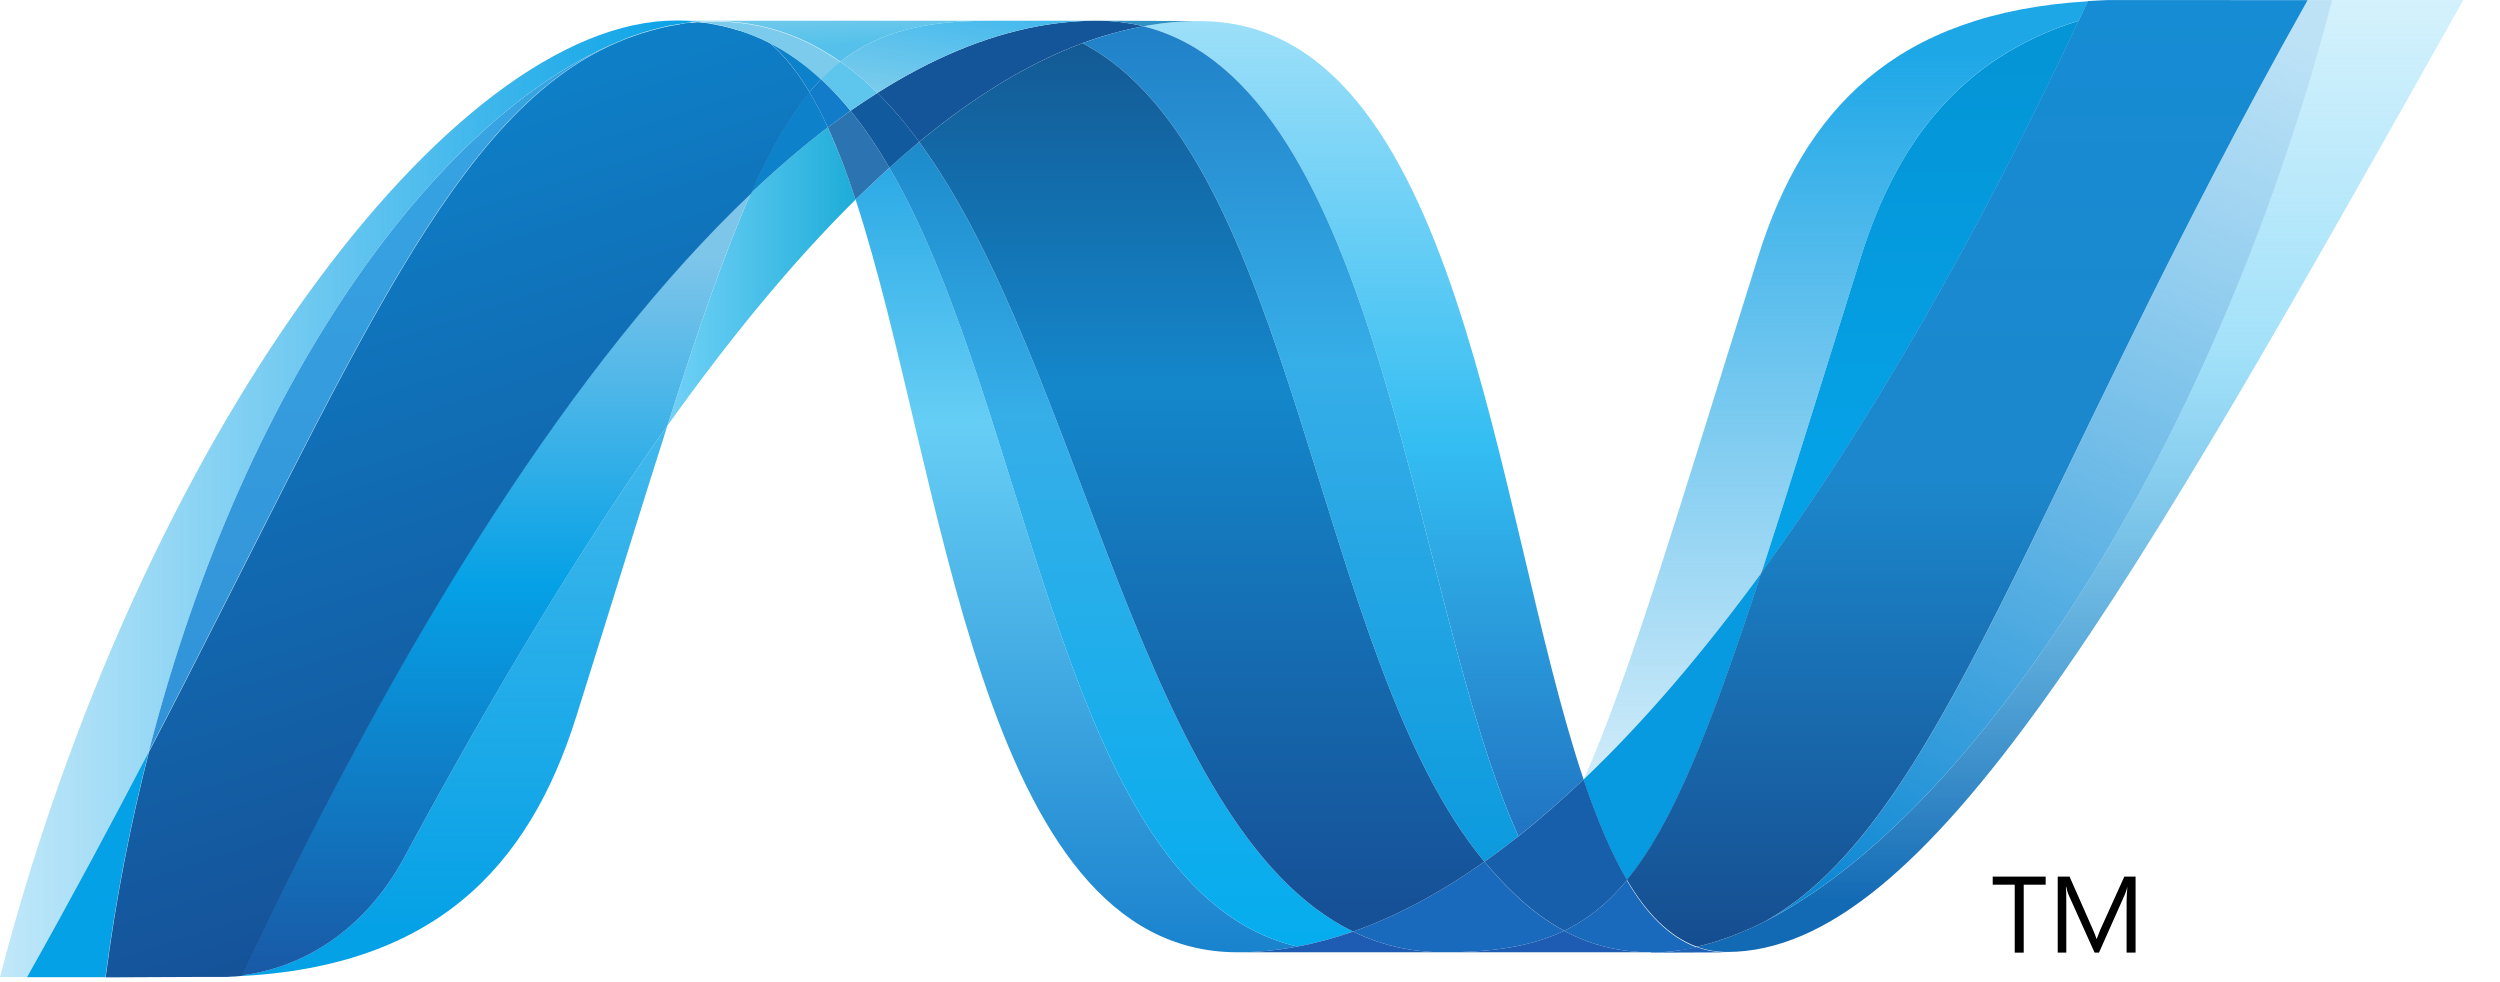 <svg width="56" height="22" viewBox="0 0 56 22" fill="none" xmlns="http://www.w3.org/2000/svg">
<path d="M19.165 4.471C21.154 10.527 21.907 21.331 27.722 21.331C28.165 21.331 28.612 21.288 29.061 21.203C23.775 19.975 23.148 9.289 19.923 3.755C19.67 3.984 19.419 4.222 19.165 4.471Z" fill="url(#paint0_linear)"/>
<path d="M19.922 3.755C23.148 9.289 23.774 19.975 29.061 21.203C29.476 21.127 29.892 21.012 30.309 20.867C25.564 18.551 24.253 8.174 20.59 3.179C20.368 3.362 20.145 3.555 19.922 3.755Z" fill="url(#paint1_linear)"/>
<path d="M24.57 0.464C24.128 0.464 23.68 0.507 23.23 0.592C22.053 0.813 20.858 1.317 19.653 2.081C19.982 2.404 20.295 2.775 20.59 3.178C21.815 2.166 23.033 1.417 24.246 0.967C24.701 0.799 25.155 0.673 25.61 0.59C25.282 0.507 24.935 0.464 24.57 0.464Z" fill="#14559A"/>
<path d="M34.013 18.732C34.498 18.348 34.985 17.923 35.472 17.459C33.451 11.431 32.728 0.473 26.872 0.473C26.453 0.473 26.031 0.511 25.609 0.589C30.944 1.91 31.627 13.468 34.013 18.732Z" fill="url(#paint2_linear)"/>
<path d="M25.61 0.59C25.282 0.507 24.935 0.463 24.57 0.463L26.873 0.472C26.454 0.472 26.031 0.511 25.61 0.59" fill="#3092C4"/>
<path d="M33.911 20.013C33.682 19.796 33.465 19.557 33.251 19.302C32.266 19.997 31.285 20.524 30.31 20.867C30.657 21.035 31.02 21.161 31.406 21.239C31.705 21.3 32.015 21.331 32.341 21.331C33.435 21.331 34.3 21.202 35.037 20.85C34.631 20.632 34.259 20.349 33.911 20.013Z" fill="#1969BC"/>
<path d="M24.246 0.968C29.024 3.457 29.439 14.726 33.251 19.302C33.507 19.123 33.76 18.933 34.013 18.732C31.627 13.468 30.944 1.909 25.611 0.589C25.156 0.674 24.701 0.8 24.246 0.968Z" fill="url(#paint3_linear)"/>
<path d="M20.59 3.179C24.253 8.174 25.564 18.551 30.309 20.867C31.285 20.524 32.266 19.997 33.251 19.302C29.439 14.726 29.024 3.457 24.246 0.968C23.033 1.417 21.815 2.166 20.59 3.179Z" fill="url(#paint4_linear)"/>
<path d="M16.821 4.325C16.247 5.618 15.66 7.317 14.951 9.535C16.361 7.557 17.767 5.852 19.165 4.471C18.972 3.881 18.765 3.338 18.542 2.853C17.971 3.289 17.395 3.78 16.821 4.325Z" fill="url(#paint5_linear)"/>
<path d="M19.052 2.481C18.883 2.601 18.713 2.724 18.543 2.853C18.766 3.338 18.972 3.881 19.164 4.471C19.418 4.223 19.67 3.984 19.922 3.755C19.652 3.292 19.364 2.864 19.052 2.481Z" fill="#2B74B1"/>
<path d="M19.654 2.081C19.453 2.207 19.253 2.341 19.052 2.48C19.364 2.864 19.652 3.292 19.923 3.756C20.146 3.555 20.369 3.361 20.591 3.178C20.296 2.775 19.983 2.404 19.654 2.081Z" fill="#125A9E"/>
<path d="M52.242 0.002C49.539 10.38 43.896 18.716 39.164 20.817H39.155C39.069 20.856 38.984 20.892 38.9 20.926C38.888 20.933 38.877 20.934 38.868 20.938C38.844 20.948 38.821 20.956 38.796 20.965C38.784 20.973 38.774 20.975 38.763 20.979C38.723 20.993 38.684 21.005 38.645 21.021C38.628 21.028 38.612 21.032 38.596 21.038C38.578 21.045 38.558 21.051 38.538 21.057C38.52 21.064 38.501 21.069 38.481 21.077C38.464 21.084 38.446 21.087 38.43 21.094C38.395 21.104 38.364 21.112 38.329 21.124C38.315 21.124 38.301 21.132 38.286 21.135C38.265 21.142 38.241 21.147 38.218 21.154C38.202 21.161 38.189 21.163 38.172 21.166C38.148 21.174 38.121 21.18 38.097 21.186C38.065 21.193 38.037 21.199 38.007 21.205C38.221 21.284 38.443 21.324 38.684 21.324C43.171 21.324 47.694 13.316 55.179 0H52.24L52.242 0.002Z" fill="url(#paint6_linear)"/>
<path d="M13.977 0.885C13.98 0.885 13.983 0.878 13.985 0.878C13.989 0.878 13.994 0.878 13.996 0.871H14.001C14.026 0.862 14.049 0.852 14.074 0.843C14.081 0.843 14.084 0.843 14.088 0.836C14.095 0.836 14.101 0.829 14.107 0.828C14.134 0.82 14.16 0.81 14.185 0.801H14.189C14.249 0.783 14.304 0.761 14.361 0.741C14.37 0.741 14.377 0.734 14.387 0.734C14.411 0.726 14.436 0.717 14.461 0.712C14.473 0.705 14.484 0.705 14.495 0.701C14.52 0.693 14.545 0.685 14.569 0.679C14.58 0.679 14.59 0.672 14.598 0.671C14.68 0.649 14.762 0.628 14.844 0.608C14.856 0.608 14.866 0.601 14.878 0.6C14.902 0.593 14.924 0.589 14.95 0.586C14.96 0.579 14.973 0.579 14.985 0.575C15.009 0.568 15.032 0.568 15.058 0.562H15.075C15.125 0.552 15.175 0.543 15.225 0.534H15.255C15.279 0.527 15.3 0.526 15.324 0.522C15.338 0.522 15.351 0.515 15.363 0.515C15.386 0.515 15.408 0.508 15.43 0.505C15.441 0.505 15.453 0.505 15.466 0.498C15.519 0.491 15.573 0.488 15.628 0.484C15.473 0.469 15.313 0.459 15.15 0.459C10.098 0.459 3.136 9.796 0 21.887H0.604C1.608 20.105 2.51 18.419 3.334 16.836C5.53 8.271 10.004 2.431 13.977 0.883" fill="url(#paint7_linear)"/>
<path d="M16.821 4.325C17.396 3.78 17.972 3.289 18.543 2.853C18.413 2.569 18.278 2.305 18.133 2.064C17.671 2.623 17.248 3.36 16.821 4.325Z" fill="#0D82CA"/>
<path d="M17.236 0.956C17.567 1.231 17.862 1.61 18.133 2.065C18.218 1.96 18.304 1.864 18.394 1.774C18.018 1.425 17.613 1.139 17.172 0.923C17.19 0.933 17.208 0.941 17.226 0.948C17.226 0.948 17.233 0.955 17.236 0.955" fill="#0D82CA"/>
<path d="M3.333 16.837C7.941 7.995 10.124 2.399 13.977 0.884C10.004 2.433 5.53 8.273 3.333 16.837Z" fill="url(#paint8_linear)"/>
<path d="M18.393 1.774C18.303 1.865 18.218 1.96 18.132 2.064C18.277 2.306 18.411 2.568 18.543 2.854C18.713 2.724 18.883 2.601 19.051 2.481C18.843 2.224 18.623 1.987 18.393 1.774Z" fill="#127BCA"/>
<path d="M5.425 21.849C5.397 21.856 5.369 21.856 5.342 21.859H5.326C5.302 21.859 5.277 21.866 5.255 21.866H5.243C5.186 21.873 5.129 21.873 5.074 21.877H5.056C9.719 21.747 11.851 19.422 12.909 16.049C13.713 13.493 14.373 11.339 14.951 9.532C12.998 12.27 11.036 15.533 9.064 19.189C8.112 20.952 6.666 21.688 5.425 21.845" fill="url(#paint9_linear)"/>
<path d="M5.425 21.847C6.666 21.689 8.112 20.954 9.064 19.191C11.036 15.536 12.999 12.271 14.95 9.534C15.66 7.314 16.246 5.616 16.821 4.323C12.932 8.01 9.027 14.141 5.425 21.845" fill="url(#paint10_linear)"/>
<path d="M3.334 16.837C2.509 18.42 1.608 20.106 0.604 21.889H2.362C2.594 20.118 2.925 18.43 3.334 16.838" fill="#05A1E6"/>
<path d="M15.466 0.503C15.452 0.503 15.441 0.51 15.429 0.51C15.408 0.517 15.386 0.517 15.363 0.519C15.35 0.519 15.338 0.519 15.324 0.526C15.3 0.533 15.278 0.534 15.255 0.538C15.244 0.538 15.234 0.538 15.225 0.545C15.174 0.553 15.125 0.563 15.075 0.571H15.058C15.032 0.578 15.009 0.582 14.985 0.585C14.973 0.592 14.96 0.592 14.949 0.595C14.925 0.602 14.901 0.605 14.878 0.609C14.865 0.616 14.856 0.616 14.844 0.617C14.762 0.637 14.68 0.658 14.598 0.681C14.589 0.681 14.58 0.688 14.569 0.689C14.544 0.696 14.52 0.703 14.495 0.711C14.484 0.718 14.472 0.718 14.461 0.721C14.436 0.728 14.411 0.735 14.387 0.743C14.377 0.743 14.369 0.75 14.361 0.75C14.304 0.771 14.248 0.792 14.189 0.81C14.165 0.818 14.138 0.827 14.111 0.837C14.101 0.844 14.091 0.845 14.078 0.85C14.054 0.858 14.029 0.868 14.006 0.877C13.997 0.884 13.988 0.885 13.982 0.888C10.129 2.403 7.946 7.999 3.338 16.841C2.929 18.433 2.598 20.121 2.367 21.892H2.613C3.308 21.892 3.504 21.884 4.304 21.884H4.345H4.464H4.504H4.516H4.557H4.58H4.596H4.628H4.727H4.827H4.91H4.932H5.079C5.134 21.878 5.19 21.878 5.248 21.873H5.259C5.283 21.873 5.307 21.866 5.33 21.866H5.347C5.372 21.866 5.402 21.859 5.43 21.856C9.032 14.152 12.936 8.021 16.826 4.334C17.253 3.369 17.675 2.632 18.137 2.074C17.867 1.62 17.571 1.24 17.241 0.964C17.241 0.964 17.232 0.964 17.231 0.957C17.213 0.95 17.195 0.94 17.176 0.931C17.158 0.921 17.142 0.914 17.122 0.904C17.105 0.897 17.086 0.887 17.069 0.878C17.046 0.871 17.027 0.861 17.007 0.852C16.99 0.845 16.975 0.838 16.958 0.831C16.923 0.817 16.889 0.803 16.856 0.788C16.841 0.781 16.827 0.778 16.812 0.772C16.789 0.764 16.761 0.752 16.736 0.742C16.724 0.735 16.71 0.733 16.695 0.728C16.659 0.716 16.623 0.703 16.59 0.692H16.581C16.54 0.679 16.5 0.669 16.459 0.658C16.449 0.651 16.441 0.651 16.431 0.649C16.395 0.639 16.363 0.629 16.328 0.62C16.319 0.62 16.311 0.613 16.304 0.613C16.221 0.591 16.135 0.574 16.048 0.557C16.039 0.557 16.03 0.55 16.021 0.55C15.984 0.543 15.947 0.537 15.91 0.533C15.901 0.526 15.896 0.526 15.888 0.526C15.844 0.519 15.8 0.514 15.757 0.509H15.734C15.698 0.502 15.665 0.501 15.633 0.497C15.576 0.504 15.523 0.507 15.471 0.512" fill="url(#paint11_linear)"/>
<path d="M41.686 5.748C40.8 8.576 40.082 10.909 39.457 12.828C41.889 9.495 44.285 5.301 46.567 0.462C43.906 1.294 42.486 3.2 41.686 5.748Z" fill="url(#paint12_linear)"/>
<path d="M39.535 20.64C39.411 20.703 39.286 20.763 39.164 20.817C43.896 18.716 49.539 10.38 52.242 0.002H51.694C45.486 11.046 43.489 18.44 39.535 20.64Z" fill="url(#paint13_linear)"/>
<path d="M36.445 19.713C37.474 18.461 38.313 16.334 39.458 12.828C38.137 14.635 36.808 16.187 35.478 17.454C35.478 17.461 35.478 17.461 35.471 17.465C35.761 18.331 36.079 19.096 36.442 19.712" fill="#079AE1"/>
<path d="M36.445 19.713C36.095 20.139 35.724 20.463 35.311 20.703C35.221 20.756 35.129 20.805 35.036 20.85C35.472 21.084 35.947 21.241 36.48 21.303C36.558 21.311 36.635 21.318 36.716 21.324H36.73C36.766 21.324 36.805 21.324 36.844 21.331H36.859H36.976H37.101H37.14H37.229C37.243 21.331 37.258 21.331 37.272 21.324C37.3 21.324 37.329 21.324 37.357 21.317H37.367H37.399C37.428 21.317 37.46 21.31 37.491 21.307H37.498C37.508 21.307 37.518 21.3 37.527 21.3C37.559 21.293 37.593 21.29 37.625 21.285H37.654C37.691 21.278 37.728 21.274 37.765 21.267H37.772H37.783C37.858 21.252 37.93 21.238 38.004 21.22C37.394 20.997 36.882 20.472 36.442 19.725" fill="#1969BC"/>
<path d="M27.722 21.331C28.165 21.331 28.612 21.288 29.061 21.202C29.476 21.127 29.892 21.012 30.309 20.867C30.656 21.036 31.02 21.161 31.405 21.239C31.704 21.3 32.015 21.331 32.341 21.331H27.722Z" fill="#1E5CB3"/>
<path d="M32.341 21.331C33.434 21.331 34.3 21.202 35.036 20.85C35.472 21.084 35.947 21.241 36.48 21.303C36.558 21.311 36.635 21.318 36.716 21.324H36.73C36.766 21.324 36.805 21.324 36.844 21.331H36.86H36.976H32.338L32.341 21.331Z" fill="#1E5CB3"/>
<path d="M36.978 21.331H37.105H37.144H37.231C37.246 21.331 37.261 21.331 37.275 21.324C37.303 21.324 37.332 21.324 37.361 21.317H37.37H37.403C37.432 21.317 37.464 21.31 37.494 21.307H37.502C37.511 21.307 37.521 21.3 37.53 21.3C37.562 21.293 37.597 21.291 37.628 21.285C37.639 21.285 37.648 21.285 37.659 21.278C37.695 21.271 37.733 21.268 37.77 21.261H37.777H37.788C37.862 21.246 37.935 21.232 38.009 21.214C38.222 21.293 38.445 21.333 38.686 21.333L36.98 21.34L36.978 21.331Z" fill="#1D60B5"/>
<path d="M35.474 17.465V17.458C34.986 17.922 34.5 18.347 34.015 18.732C33.761 18.932 33.508 19.122 33.252 19.302C33.466 19.556 33.684 19.795 33.913 20.012C34.261 20.348 34.632 20.631 35.038 20.849C35.13 20.804 35.222 20.755 35.312 20.703C35.725 20.462 36.096 20.138 36.447 19.712C36.084 19.095 35.766 18.331 35.475 17.464" fill="#175FAB"/>
<path d="M49.96 0.002H47.658H47.429H47.213H47.204C47.055 0.009 46.91 0.014 46.767 0.024C46.7 0.168 46.631 0.312 46.564 0.457C44.283 5.296 41.887 9.489 39.455 12.823C38.311 16.329 37.471 18.456 36.442 19.707C36.882 20.455 37.394 20.981 38.003 21.203C38.021 21.196 38.035 21.196 38.051 21.193H38.061C38.071 21.193 38.083 21.186 38.094 21.186C38.119 21.179 38.146 21.174 38.171 21.167C38.187 21.16 38.2 21.159 38.216 21.154C38.239 21.147 38.263 21.142 38.284 21.136C38.298 21.129 38.313 21.127 38.327 21.124C38.362 21.113 38.394 21.104 38.428 21.094C38.444 21.087 38.461 21.081 38.479 21.077C38.498 21.07 38.518 21.065 38.535 21.056C38.556 21.049 38.576 21.046 38.594 21.038C38.61 21.031 38.627 21.026 38.642 21.02C38.682 21.006 38.721 20.994 38.761 20.979C38.772 20.979 38.782 20.969 38.794 20.966C38.818 20.956 38.842 20.949 38.866 20.938C38.875 20.931 38.886 20.93 38.897 20.927C38.981 20.892 39.067 20.857 39.153 20.818H39.162C39.284 20.764 39.409 20.704 39.532 20.641C43.487 18.441 45.484 11.047 51.692 0.003H49.958L49.96 0.002Z" fill="url(#paint14_linear)"/>
<path d="M15.628 0.488C15.638 0.488 15.647 0.488 15.656 0.495C15.68 0.495 15.704 0.495 15.728 0.502H15.752C15.796 0.509 15.839 0.513 15.883 0.519C15.892 0.519 15.899 0.519 15.906 0.526C15.942 0.533 15.979 0.539 16.017 0.545C16.025 0.545 16.035 0.552 16.044 0.552C16.129 0.569 16.216 0.586 16.3 0.608C16.308 0.608 16.316 0.615 16.323 0.615C16.358 0.624 16.39 0.634 16.426 0.644C16.436 0.644 16.444 0.651 16.454 0.653C16.496 0.664 16.535 0.674 16.576 0.688C16.578 0.688 16.58 0.688 16.585 0.695C16.619 0.705 16.655 0.719 16.691 0.731C16.705 0.738 16.719 0.741 16.732 0.744C16.757 0.755 16.784 0.765 16.808 0.775C16.823 0.775 16.837 0.785 16.852 0.79C16.884 0.805 16.919 0.818 16.953 0.832C16.971 0.839 16.986 0.847 17.003 0.854C17.022 0.864 17.043 0.873 17.064 0.88C17.081 0.888 17.101 0.898 17.118 0.905C17.137 0.915 17.154 0.923 17.172 0.933C17.612 1.149 18.018 1.436 18.393 1.784C18.532 1.639 18.676 1.509 18.826 1.392C18.005 0.813 17.075 0.482 16.003 0.482C15.878 0.482 15.754 0.489 15.628 0.498" fill="#7DCBEC"/>
<path d="M18.393 1.774C18.623 1.987 18.843 2.224 19.052 2.481C19.253 2.341 19.453 2.207 19.654 2.081C19.391 1.82 19.114 1.585 18.825 1.382C18.675 1.498 18.532 1.629 18.393 1.774Z" fill="#5EC5ED"/>
<path d="M15.627 0.488C15.753 0.477 15.878 0.473 16.002 0.473C17.075 0.473 18.005 0.803 18.826 1.382C19.692 0.701 20.739 0.464 22.193 0.464H15.15C15.312 0.464 15.471 0.473 15.627 0.488Z" fill="url(#paint15_linear)"/>
<path d="M22.193 0.464C20.738 0.464 19.691 0.701 18.825 1.382C19.113 1.584 19.39 1.819 19.652 2.081C20.858 1.317 22.053 0.812 23.23 0.591C23.679 0.507 24.127 0.464 24.569 0.464H22.193Z" fill="url(#paint16_linear)"/>
<path d="M39.458 12.83C40.083 10.909 40.799 8.577 41.688 5.748C42.488 3.199 43.905 1.294 46.566 0.462C46.637 0.32 46.703 0.173 46.772 0.029C42.433 0.288 40.405 2.486 39.385 5.741C37.6 11.423 36.519 15.107 35.478 17.454C36.808 16.188 38.137 14.635 39.458 12.83Z" fill="url(#paint17_linear)"/>
<path d="M45.823 19.817H45.331V21.339H45.13V19.817H44.637V19.636H45.823V19.817Z" fill="black"/>
<path d="M47.836 21.339H47.636V20.195C47.636 20.105 47.643 19.994 47.653 19.865C47.632 19.942 47.615 19.996 47.599 20.031L47.017 21.339H46.919L46.335 20.041C46.318 20.004 46.301 19.946 46.283 19.865H46.276C46.283 19.933 46.285 20.044 46.285 20.198V21.339H46.093V19.636H46.358L46.882 20.824C46.922 20.914 46.947 20.983 46.96 21.029H46.967C47.002 20.935 47.031 20.865 47.05 20.819L47.585 19.636H47.837V21.339H47.836Z" fill="black"/>
<defs>
<linearGradient id="paint0_linear" x1="24.113" y1="0.325" x2="24.113" y2="26.538" gradientUnits="userSpaceOnUse">
<stop stop-color="#0994DC"/>
<stop offset="0.35" stop-color="#66CEF5"/>
<stop offset="0.846" stop-color="#127BCA"/>
<stop offset="1" stop-color="#127BCA"/>
</linearGradient>
<linearGradient id="paint1_linear" x1="25.116" y1="-0.339" x2="25.116" y2="26.542" gradientUnits="userSpaceOnUse">
<stop stop-color="#0E76BC"/>
<stop offset="0.36" stop-color="#36AEE8"/>
<stop offset="0.846" stop-color="#00ADEF"/>
<stop offset="1" stop-color="#00ADEF"/>
</linearGradient>
<linearGradient id="paint2_linear" x1="30.541" y1="20.727" x2="30.541" y2="-0.662" gradientUnits="userSpaceOnUse">
<stop stop-color="#1C63B7"/>
<stop offset="0.5" stop-color="#33BDF2"/>
<stop offset="1" stop-color="#33BDF2" stop-opacity="0.42"/>
</linearGradient>
<linearGradient id="paint3_linear" x1="29.13" y1="-3.063" x2="29.13" y2="24.847" gradientUnits="userSpaceOnUse">
<stop stop-color="#166AB8"/>
<stop offset="0.4" stop-color="#36AEE8"/>
<stop offset="0.846" stop-color="#0798DD"/>
<stop offset="1" stop-color="#0798DD"/>
</linearGradient>
<linearGradient id="paint4_linear" x1="26.92" y1="-2.916" x2="26.92" y2="26.762" gradientUnits="userSpaceOnUse">
<stop stop-color="#124379"/>
<stop offset="0.39" stop-color="#1487CB"/>
<stop offset="0.78" stop-color="#165197"/>
<stop offset="1" stop-color="#165197"/>
</linearGradient>
<linearGradient id="paint5_linear" x1="14.951" y1="6.194" x2="19.165" y2="6.194" gradientUnits="userSpaceOnUse">
<stop stop-color="#33BDF2" stop-opacity="0.698"/>
<stop offset="1" stop-color="#1DACD8"/>
</linearGradient>
<linearGradient id="paint6_linear" x1="46.595" y1="20.191" x2="46.595" y2="-0.645" gradientUnits="userSpaceOnUse">
<stop stop-color="#136AB4"/>
<stop offset="0.6" stop-color="#59CAF5" stop-opacity="0.549"/>
<stop offset="1" stop-color="#59CAF5" stop-opacity="0.235"/>
</linearGradient>
<linearGradient id="paint7_linear" x1="-0" y1="11.173" x2="15.628" y2="11.173" gradientUnits="userSpaceOnUse">
<stop stop-color="#05A1E6" stop-opacity="0.247"/>
<stop offset="1" stop-color="#05A1E6"/>
</linearGradient>
<linearGradient id="paint8_linear" x1="8.655" y1="20.715" x2="8.655" y2="-0.619" gradientUnits="userSpaceOnUse">
<stop stop-color="#318ED5"/>
<stop offset="1" stop-color="#38A7E4"/>
</linearGradient>
<linearGradient id="paint9_linear" x1="10.004" y1="20.791" x2="10.004" y2="0.053" gradientUnits="userSpaceOnUse">
<stop stop-color="#05A1E6"/>
<stop offset="1" stop-color="#05A1E6" stop-opacity="0.549"/>
</linearGradient>
<linearGradient id="paint10_linear" x1="11.123" y1="21.849" x2="11.123" y2="4.325" gradientUnits="userSpaceOnUse">
<stop stop-color="#1959A6"/>
<stop offset="0.5" stop-color="#05A1E6"/>
<stop offset="0.918" stop-color="#7EC5EA"/>
<stop offset="1" stop-color="#7EC5EA"/>
</linearGradient>
<linearGradient id="paint11_linear" x1="11.798" y1="20.729" x2="5.877" y2="2.562" gradientUnits="userSpaceOnUse">
<stop stop-color="#165096"/>
<stop offset="1" stop-color="#0D82CA"/>
</linearGradient>
<linearGradient id="paint12_linear" x1="43.011" y1="9.984" x2="43.011" y2="0.054" gradientUnits="userSpaceOnUse">
<stop stop-color="#05A1E6"/>
<stop offset="0.874" stop-color="#0495D6"/>
<stop offset="1" stop-color="#0495D6"/>
</linearGradient>
<linearGradient id="paint13_linear" x1="47.699" y1="-0.864" x2="38.47" y2="19.712" gradientUnits="userSpaceOnUse">
<stop stop-color="#38A7E4" stop-opacity="0.329"/>
<stop offset="0.962" stop-color="#0E88D3"/>
<stop offset="1" stop-color="#0E88D3"/>
</linearGradient>
<linearGradient id="paint14_linear" x1="44.069" y1="-0.06" x2="44.069" y2="21.602" gradientUnits="userSpaceOnUse">
<stop stop-color="#168CD4"/>
<stop offset="0.5" stop-color="#1C87CC"/>
<stop offset="1" stop-color="#154B8D"/>
</linearGradient>
<linearGradient id="paint15_linear" x1="16.324" y1="-0.506" x2="16.418" y2="1.766" gradientUnits="userSpaceOnUse">
<stop stop-color="#97D6EE"/>
<stop offset="0.703" stop-color="#55C1EA"/>
<stop offset="1" stop-color="#55C1EA"/>
</linearGradient>
<linearGradient id="paint16_linear" x1="19.221" y1="1.979" x2="19.644" y2="-0.428" gradientUnits="userSpaceOnUse">
<stop stop-color="#7ACCEC"/>
<stop offset="1" stop-color="#3FB7ED"/>
</linearGradient>
<linearGradient id="paint17_linear" x1="41.125" y1="1.138" x2="41.125" y2="22.326" gradientUnits="userSpaceOnUse">
<stop stop-color="#1DA7E7"/>
<stop offset="1" stop-color="#37ABE7" stop-opacity="0"/>
</linearGradient>
</defs>
</svg>
